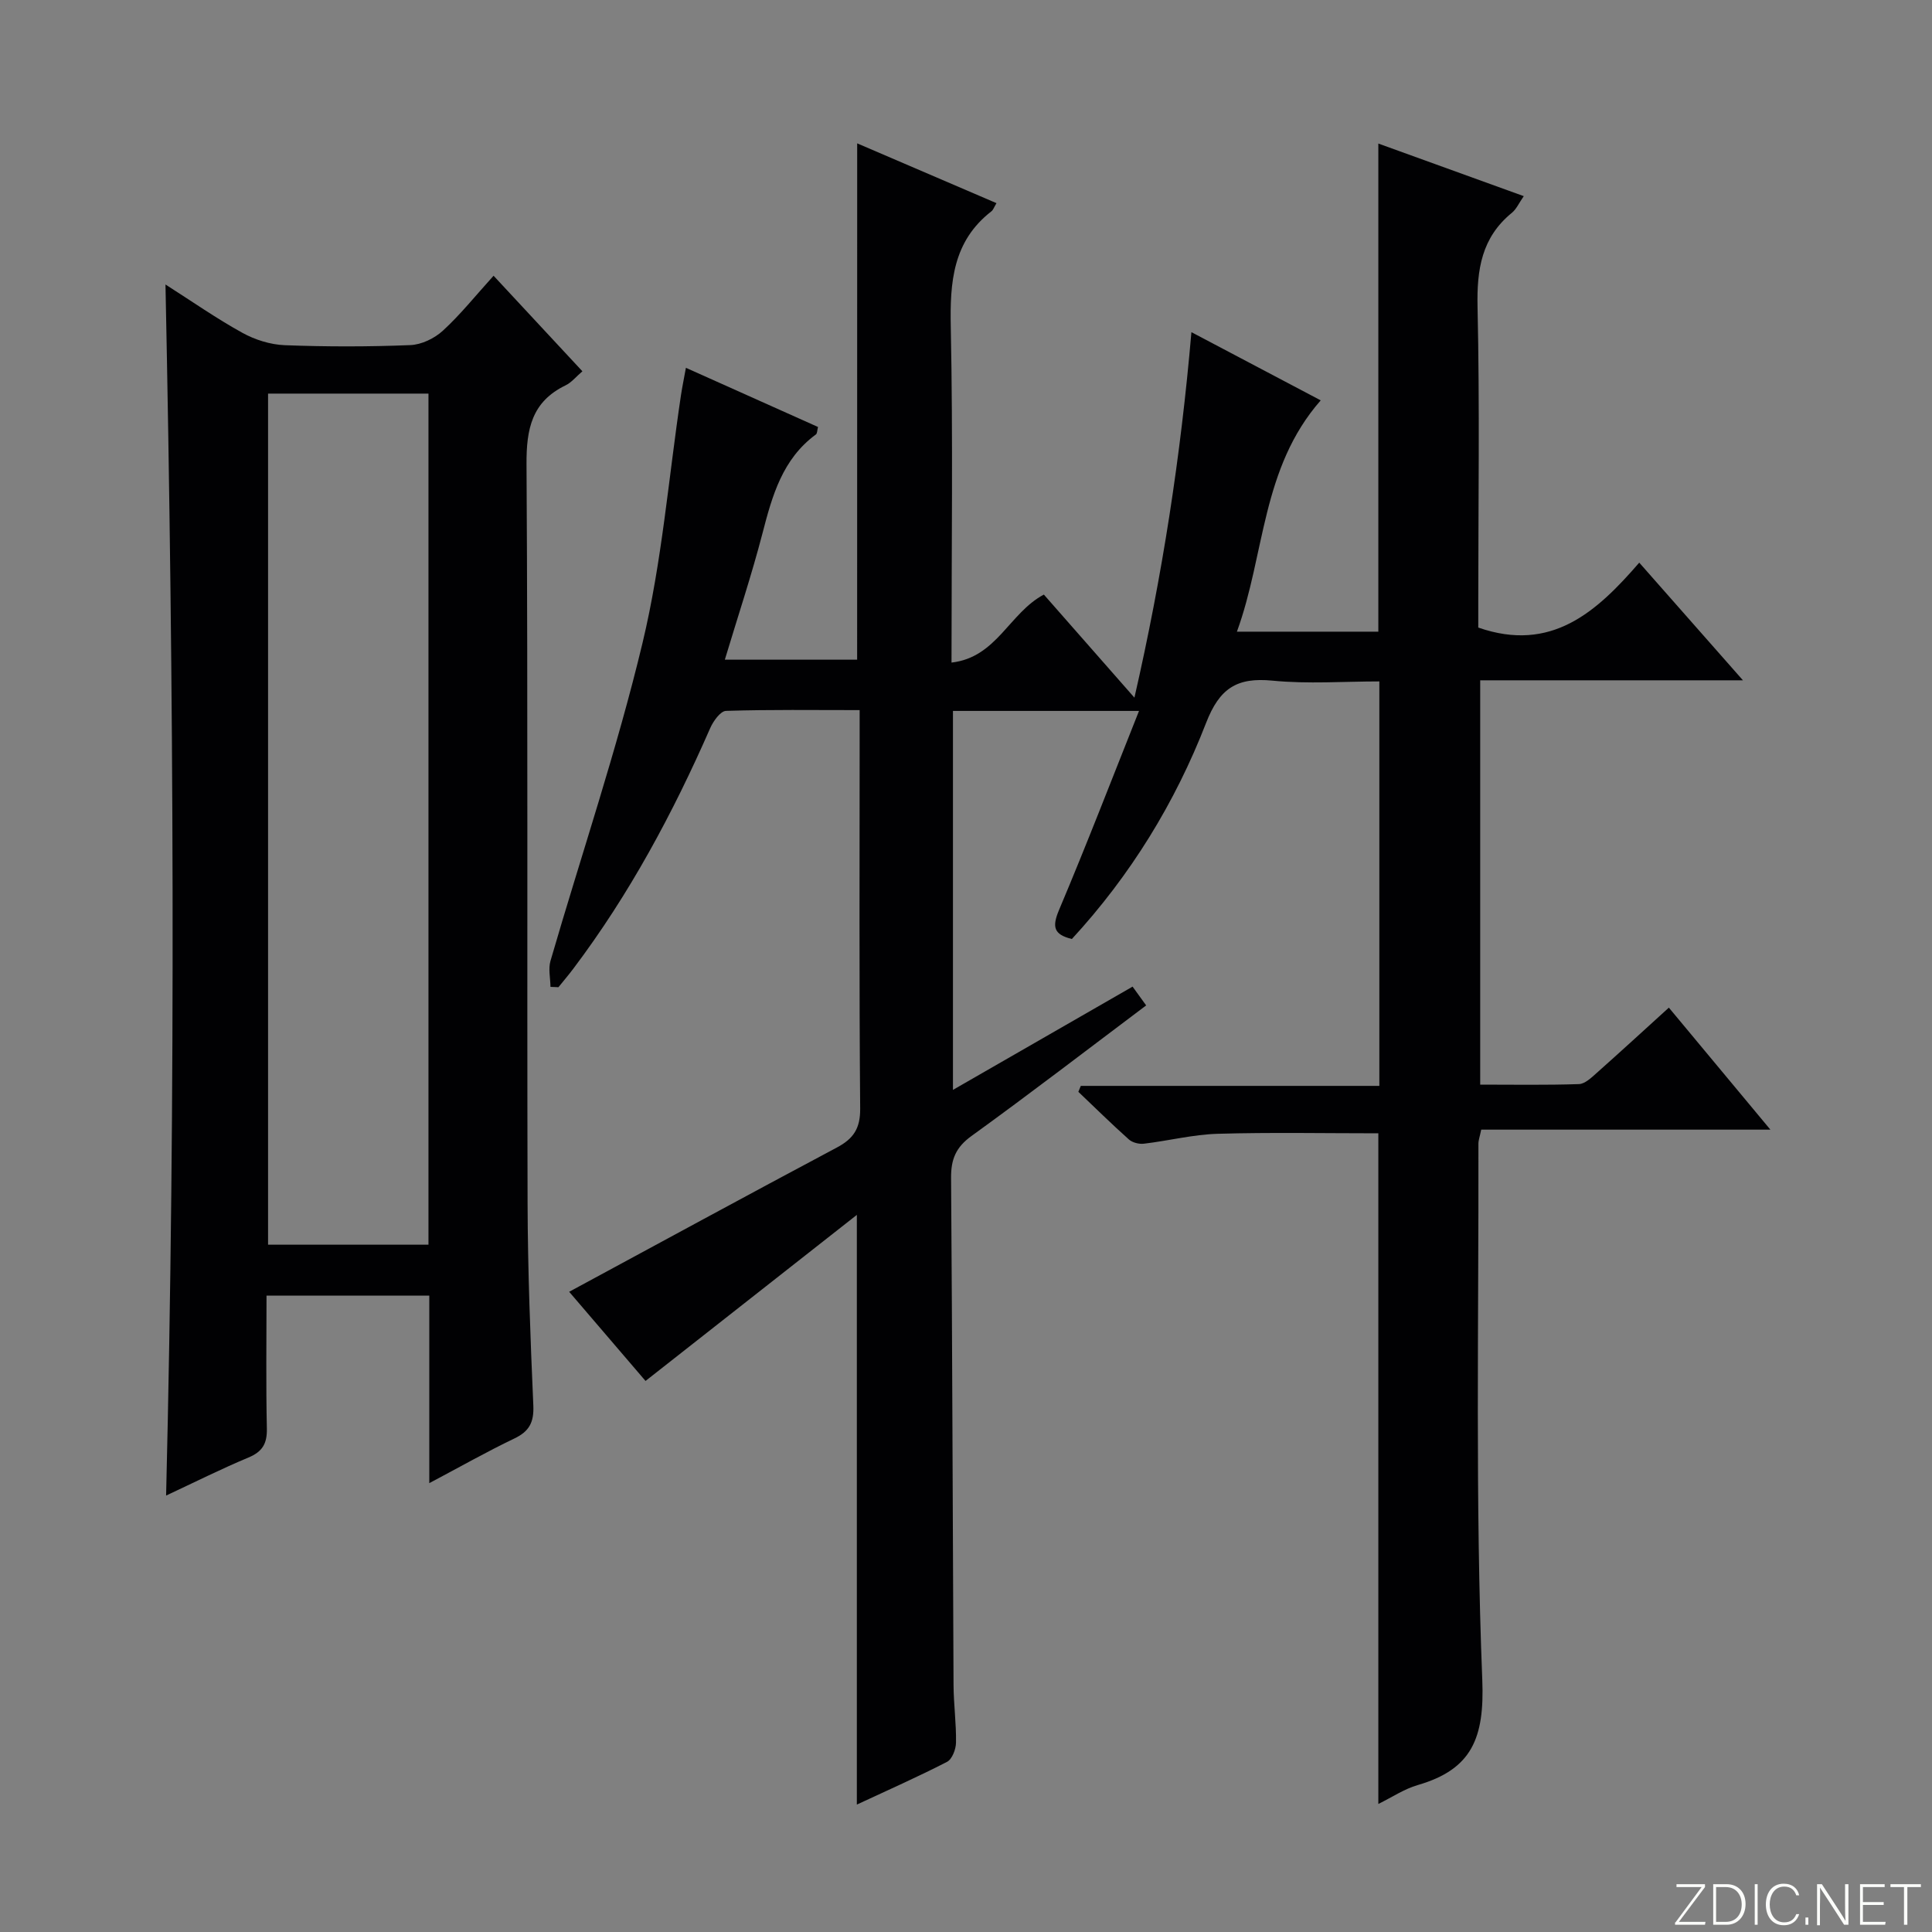 <svg enable-background="new 0 0 400 400" viewBox="0 0 400 400" xmlns="http://www.w3.org/2000/svg"><rect x="0" y="0" width="400" height="400" fill="#808080" stroke="none"/><g fill="#fbfcfa"><path d="m346.9 398 5.4-7.3h-5.2v-.6h5.9v.6l-5.4 7.2h5.5l-.1.6h-6.2v-.5z"/><path d="m354.7 390.1h2.8c2.3 0 3.9 1.6 3.9 4.1s-1.6 4.3-3.9 4.3h-2.8zm.6 7.8h2c2.2 0 3.3-1.6 3.3-3.6 0-1.8-1-3.6-3.3-3.6h-2z"/><path d="m363.9 390.1v8.4h-.6v-8.4z"/><path d="m372.5 396.3c-.4 1.3-1.4 2.3-3.2 2.3-2.4 0-3.7-1.9-3.7-4.3 0-2.3 1.2-4.3 3.7-4.3 1.8 0 2.9 1 3.2 2.4h-.6c-.4-1.1-1.1-1.8-2.5-1.8-2.1 0-3 1.9-3 3.7s.9 3.7 3 3.7c1.4 0 2.1-.7 2.5-1.7z"/><path d="m373.8 398.5v-1.5h.6v1.5z"/><path d="m376.2 398.5v-8.4h1c1.3 2 4.4 6.7 4.9 7.6-.1-1.2-.1-2.4-.1-3.8v-3.8h.7v8.4h-.9c-1.2-1.9-4.4-6.8-5-7.7.1 1.1 0 2.3 0 3.9v3.9h-.6z"/><path d="m390 394.4h-4.3v3.5h4.7l-.1.6h-5.2v-8.4h5.1v.6h-4.5v3.1h4.3v.7z"/><path d="m394.2 390.7h-2.8v-.6h6.3v.6h-2.8v7.8h-.7z"/></g><path d="m177.47 29.68c9.68 4.15 19.2 8.24 28.84 12.38-.52.87-.68 1.41-1.05 1.69-8 6.22-8.61 14.68-8.41 24.04.47 22.81.15 45.63.15 69.39 9.37-1.07 11.94-10.27 19.12-14.08 5.82 6.63 11.92 13.57 18.75 21.34 5.79-25.29 9.59-50 11.8-75.67 9.42 4.97 18.03 9.51 26.77 14.12-12.31 14.03-11.5 31.85-17.35 47.89h29.28c0-33.62 0-67.01 0-101.06 9.87 3.57 19.74 7.14 30.11 10.89-1 1.43-1.52 2.68-2.45 3.44-6.29 5.12-7.29 11.76-7.12 19.51.46 20.49.15 40.99.15 61.49v4.88c15.15 5.27 24.53-3.27 33.33-13.44 7.23 8.2 14.01 15.9 21.47 24.36-18.63 0-36.32 0-54.4 0v83.71c6.86 0 13.65.12 20.44-.11 1.25-.04 2.58-1.33 3.66-2.29 4.95-4.4 9.83-8.88 14.96-13.54 6.95 8.35 13.65 16.4 21.02 25.26-20.44 0-40.07 0-59.87 0-.28 1.39-.58 2.16-.58 2.93.08 36.99-.67 74.02.8 110.96.48 12.07-2.13 18.55-13.37 21.81-2.77.8-5.28 2.5-8.15 3.91 0-46.66 0-92.68 0-138.85-11.08 0-22.19-.22-33.28.1-5.1.15-10.16 1.45-15.26 2.05-1 .12-2.37-.22-3.11-.88-3.57-3.19-6.99-6.56-10.46-9.86.17-.41.34-.82.51-1.23h61.81c0-28.11 0-55.52 0-83.74-7.3 0-14.78.56-22.13-.16-7.37-.72-10.96 1.57-13.75 8.77-6.4 16.5-15.63 31.53-27.78 44.72-3.79-.93-4.13-2.52-2.65-6.03 5.67-13.42 10.91-27.02 16.55-41.19-13.64 0-25.92 0-38.52 0v78.46c12.59-7.24 24.79-14.25 37.19-21.38.9 1.25 1.74 2.41 2.81 3.89-12.19 9.16-24.05 18.28-36.17 27.04-3.24 2.34-4.25 4.83-4.22 8.67.26 34.99.33 69.99.51 104.98.02 3.98.58 7.97.51 11.95-.02 1.38-.81 3.44-1.87 3.98-6.02 3.1-12.23 5.84-18.66 8.84 0-40.67 0-80.8 0-122.09-14.83 11.65-29.13 22.89-43.75 34.38-5.23-6.11-10.71-12.51-15.81-18.46 18.65-10.07 36.98-20.06 55.41-29.86 3.47-1.84 4.88-3.97 4.84-8.09-.22-25.66-.11-51.33-.11-76.99 0-1.64 0-3.28 0-5.49-9.46 0-18.57-.13-27.67.16-1.15.04-2.64 2.13-3.27 3.57-7.71 17.59-16.73 34.41-28.32 49.78-.99 1.32-2.07 2.58-3.1 3.86-.55-.02-1.1-.05-1.65-.07-.02-1.8-.48-3.72 0-5.37 6.38-21.98 13.77-43.71 19.08-65.93 4-16.73 5.37-34.08 7.93-51.15.24-1.62.58-3.23 1.03-5.72 9.33 4.18 18.3 8.2 27.35 12.25-.18.67-.14 1.33-.44 1.55-6.93 5.09-9.04 12.67-11.06 20.48-2.25 8.65-5.08 17.14-7.79 26.15h27.39c.01-35.36.01-70.85.01-106.9z" fill="#010103"/><path d="m88.88 307.07c0-13.67 0-26.12 0-38.82-11.25 0-22.16 0-33.7 0 0 9.27-.13 18.38.07 27.49.07 3.12-.89 4.8-3.8 6.02-5.65 2.36-11.13 5.11-17.06 7.88 2.03-83.67 1.59-166.8-.13-250.74 5.46 3.48 10.53 7.03 15.93 10.01 2.62 1.45 5.8 2.44 8.77 2.56 8.65.33 17.34.33 25.99-.02 2.32-.09 5.01-1.39 6.75-2.99 3.64-3.34 6.76-7.26 10.49-11.37 6.21 6.67 12.16 13.07 18.39 19.78-1.3 1.11-2.25 2.32-3.5 2.92-6.96 3.38-8.11 8.98-8.07 16.29.31 51 .08 101.99.22 152.99.04 13.98.58 27.96 1.19 41.92.15 3.49-.84 5.37-3.96 6.85-5.66 2.71-11.12 5.81-17.58 9.23zm-.17-49.37c0-58.89 0-117.46 0-176.21-11.19 0-22.09 0-33.21 0v176.21z" fill="#010103"/></svg>